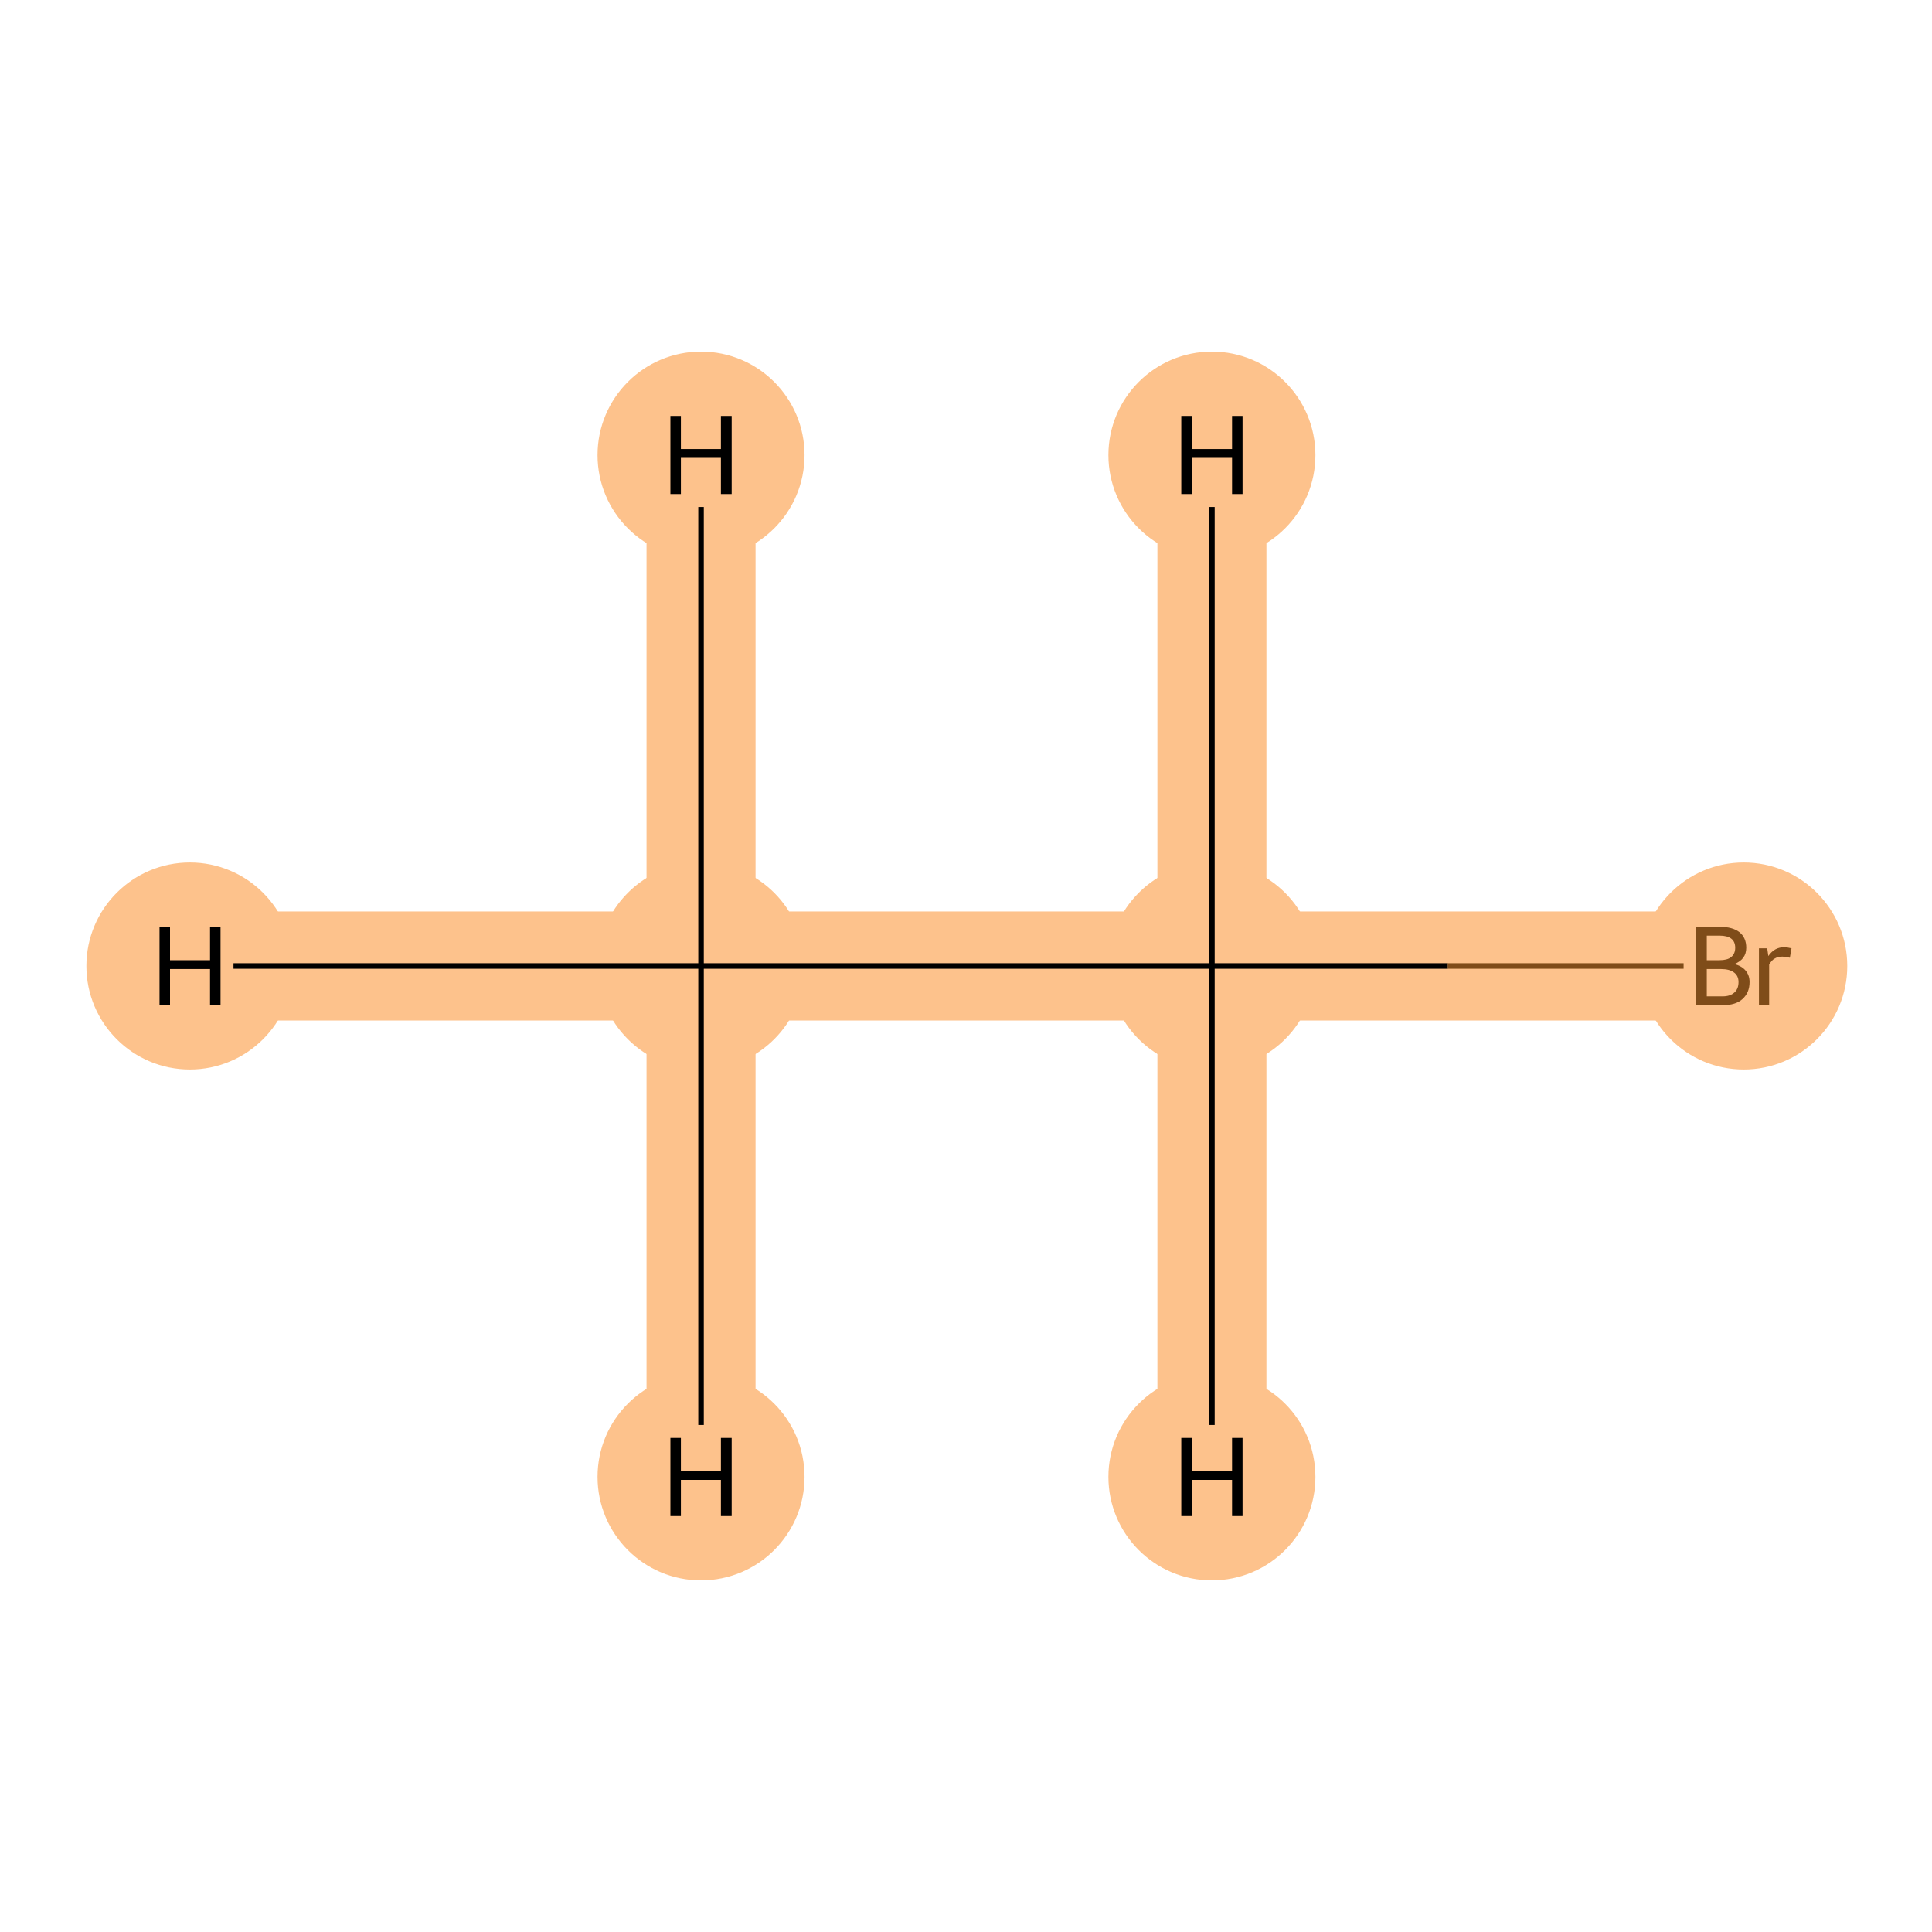 <?xml version='1.0' encoding='iso-8859-1'?>
<svg version='1.1' baseProfile='full'
              xmlns='http://www.w3.org/2000/svg'
                      xmlns:rdkit='http://www.rdkit.org/xml'
                      xmlns:xlink='http://www.w3.org/1999/xlink'
                  xml:space='preserve'
width='700px' height='700px' viewBox='0 0 700 700'>
<!-- END OF HEADER -->
<rect style='opacity:1.0;fill:#FFFFFF;stroke:none' width='700.0' height='700.0' x='0.0' y='0.0'> </rect>
<path d='M 254.0,350.0 L 439.1,350.0' style='fill:none;fill-rule:evenodd;stroke:#FDC28C;stroke-width:39.5px;stroke-linecap:butt;stroke-linejoin:miter;stroke-opacity:1' />
<path d='M 254.0,350.0 L 68.8,350.0' style='fill:none;fill-rule:evenodd;stroke:#FDC28C;stroke-width:39.5px;stroke-linecap:butt;stroke-linejoin:miter;stroke-opacity:1' />
<path d='M 254.0,350.0 L 254.0,164.9' style='fill:none;fill-rule:evenodd;stroke:#FDC28C;stroke-width:39.5px;stroke-linecap:butt;stroke-linejoin:miter;stroke-opacity:1' />
<path d='M 254.0,350.0 L 254.0,535.1' style='fill:none;fill-rule:evenodd;stroke:#FDC28C;stroke-width:39.5px;stroke-linecap:butt;stroke-linejoin:miter;stroke-opacity:1' />
<path d='M 439.1,350.0 L 624.2,350.0' style='fill:none;fill-rule:evenodd;stroke:#FDC28C;stroke-width:39.5px;stroke-linecap:butt;stroke-linejoin:miter;stroke-opacity:1' />
<path d='M 439.1,350.0 L 439.1,535.1' style='fill:none;fill-rule:evenodd;stroke:#FDC28C;stroke-width:39.5px;stroke-linecap:butt;stroke-linejoin:miter;stroke-opacity:1' />
<path d='M 439.1,350.0 L 439.1,164.9' style='fill:none;fill-rule:evenodd;stroke:#FDC28C;stroke-width:39.5px;stroke-linecap:butt;stroke-linejoin:miter;stroke-opacity:1' />
<ellipse cx='254.0' cy='350.0' rx='37.0' ry='37.0'  style='fill:#FDC28C;fill-rule:evenodd;stroke:#FDC28C;stroke-width:1.0px;stroke-linecap:butt;stroke-linejoin:miter;stroke-opacity:1' />
<ellipse cx='439.1' cy='350.0' rx='37.0' ry='37.0'  style='fill:#FDC28C;fill-rule:evenodd;stroke:#FDC28C;stroke-width:1.0px;stroke-linecap:butt;stroke-linejoin:miter;stroke-opacity:1' />
<ellipse cx='631.8' cy='350.0' rx='37.0' ry='37.0'  style='fill:#FDC28C;fill-rule:evenodd;stroke:#FDC28C;stroke-width:1.0px;stroke-linecap:butt;stroke-linejoin:miter;stroke-opacity:1' />
<ellipse cx='68.8' cy='350.0' rx='37.0' ry='37.0'  style='fill:#FDC28C;fill-rule:evenodd;stroke:#FDC28C;stroke-width:1.0px;stroke-linecap:butt;stroke-linejoin:miter;stroke-opacity:1' />
<ellipse cx='254.0' cy='164.9' rx='37.0' ry='37.0'  style='fill:#FDC28C;fill-rule:evenodd;stroke:#FDC28C;stroke-width:1.0px;stroke-linecap:butt;stroke-linejoin:miter;stroke-opacity:1' />
<ellipse cx='254.0' cy='535.1' rx='37.0' ry='37.0'  style='fill:#FDC28C;fill-rule:evenodd;stroke:#FDC28C;stroke-width:1.0px;stroke-linecap:butt;stroke-linejoin:miter;stroke-opacity:1' />
<ellipse cx='439.1' cy='535.1' rx='37.0' ry='37.0'  style='fill:#FDC28C;fill-rule:evenodd;stroke:#FDC28C;stroke-width:1.0px;stroke-linecap:butt;stroke-linejoin:miter;stroke-opacity:1' />
<ellipse cx='439.1' cy='164.9' rx='37.0' ry='37.0'  style='fill:#FDC28C;fill-rule:evenodd;stroke:#FDC28C;stroke-width:1.0px;stroke-linecap:butt;stroke-linejoin:miter;stroke-opacity:1' />
<path class='bond-0 atom-0 atom-1' d='M 254.0,350.0 L 439.1,350.0' style='fill:none;fill-rule:evenodd;stroke:#000000;stroke-width:2.0px;stroke-linecap:butt;stroke-linejoin:miter;stroke-opacity:1' />
<path class='bond-2 atom-0 atom-3' d='M 254.0,350.0 L 84.6,350.0' style='fill:none;fill-rule:evenodd;stroke:#000000;stroke-width:2.0px;stroke-linecap:butt;stroke-linejoin:miter;stroke-opacity:1' />
<path class='bond-3 atom-0 atom-4' d='M 254.0,350.0 L 254.0,183.7' style='fill:none;fill-rule:evenodd;stroke:#000000;stroke-width:2.0px;stroke-linecap:butt;stroke-linejoin:miter;stroke-opacity:1' />
<path class='bond-4 atom-0 atom-5' d='M 254.0,350.0 L 254.0,516.3' style='fill:none;fill-rule:evenodd;stroke:#000000;stroke-width:2.0px;stroke-linecap:butt;stroke-linejoin:miter;stroke-opacity:1' />
<path class='bond-1 atom-1 atom-2' d='M 439.1,350.0 L 524.6,350.0' style='fill:none;fill-rule:evenodd;stroke:#000000;stroke-width:2.0px;stroke-linecap:butt;stroke-linejoin:miter;stroke-opacity:1' />
<path class='bond-1 atom-1 atom-2' d='M 524.6,350.0 L 610.0,350.0' style='fill:none;fill-rule:evenodd;stroke:#7F4C19;stroke-width:2.0px;stroke-linecap:butt;stroke-linejoin:miter;stroke-opacity:1' />
<path class='bond-5 atom-1 atom-6' d='M 439.1,350.0 L 439.1,516.3' style='fill:none;fill-rule:evenodd;stroke:#000000;stroke-width:2.0px;stroke-linecap:butt;stroke-linejoin:miter;stroke-opacity:1' />
<path class='bond-6 atom-1 atom-7' d='M 439.1,350.0 L 439.1,183.7' style='fill:none;fill-rule:evenodd;stroke:#000000;stroke-width:2.0px;stroke-linecap:butt;stroke-linejoin:miter;stroke-opacity:1' />
<path  class='atom-2' d='M 628.4 349.3
Q 631.1 350.0, 632.5 351.7
Q 633.9 353.4, 633.9 355.8
Q 633.9 359.7, 631.3 362.0
Q 628.9 364.2, 624.1 364.2
L 614.6 364.2
L 614.6 335.8
L 623.0 335.8
Q 627.8 335.8, 630.3 337.8
Q 632.7 339.8, 632.7 343.4
Q 632.7 347.6, 628.4 349.3
M 618.4 339.0
L 618.4 347.9
L 623.0 347.9
Q 625.8 347.9, 627.2 346.8
Q 628.7 345.6, 628.7 343.4
Q 628.7 339.0, 623.0 339.0
L 618.4 339.0
M 624.1 361.0
Q 626.9 361.0, 628.4 359.6
Q 629.9 358.3, 629.9 355.8
Q 629.9 353.5, 628.2 352.3
Q 626.6 351.1, 623.5 351.1
L 618.4 351.1
L 618.4 361.0
L 624.1 361.0
' fill='#7F4C19'/>
<path  class='atom-2' d='M 640.3 343.6
L 640.7 346.4
Q 642.9 343.2, 646.4 343.2
Q 647.5 343.2, 649.1 343.6
L 648.5 347.0
Q 646.7 346.6, 645.8 346.6
Q 644.1 346.6, 643.0 347.3
Q 641.9 347.9, 641.0 349.5
L 641.0 364.2
L 637.3 364.2
L 637.3 343.6
L 640.3 343.6
' fill='#7F4C19'/>
<path  class='atom-3' d='M 57.8 335.8
L 61.6 335.8
L 61.6 347.9
L 76.1 347.9
L 76.1 335.8
L 79.9 335.8
L 79.9 364.2
L 76.1 364.2
L 76.1 351.1
L 61.6 351.1
L 61.6 364.2
L 57.8 364.2
L 57.8 335.8
' fill='#000000'/>
<path  class='atom-4' d='M 242.9 150.7
L 246.7 150.7
L 246.7 162.7
L 261.2 162.7
L 261.2 150.7
L 265.1 150.7
L 265.1 179.0
L 261.2 179.0
L 261.2 165.9
L 246.7 165.9
L 246.7 179.0
L 242.9 179.0
L 242.9 150.7
' fill='#000000'/>
<path  class='atom-5' d='M 242.9 521.0
L 246.7 521.0
L 246.7 533.0
L 261.2 533.0
L 261.2 521.0
L 265.1 521.0
L 265.1 549.3
L 261.2 549.3
L 261.2 536.2
L 246.7 536.2
L 246.7 549.3
L 242.9 549.3
L 242.9 521.0
' fill='#000000'/>
<path  class='atom-6' d='M 428.0 521.0
L 431.9 521.0
L 431.9 533.0
L 446.4 533.0
L 446.4 521.0
L 450.2 521.0
L 450.2 549.3
L 446.4 549.3
L 446.4 536.2
L 431.9 536.2
L 431.9 549.3
L 428.0 549.3
L 428.0 521.0
' fill='#000000'/>
<path  class='atom-7' d='M 428.0 150.7
L 431.9 150.7
L 431.9 162.7
L 446.4 162.7
L 446.4 150.7
L 450.2 150.7
L 450.2 179.0
L 446.4 179.0
L 446.4 165.9
L 431.9 165.9
L 431.9 179.0
L 428.0 179.0
L 428.0 150.7
' fill='#000000'/>
</svg>
